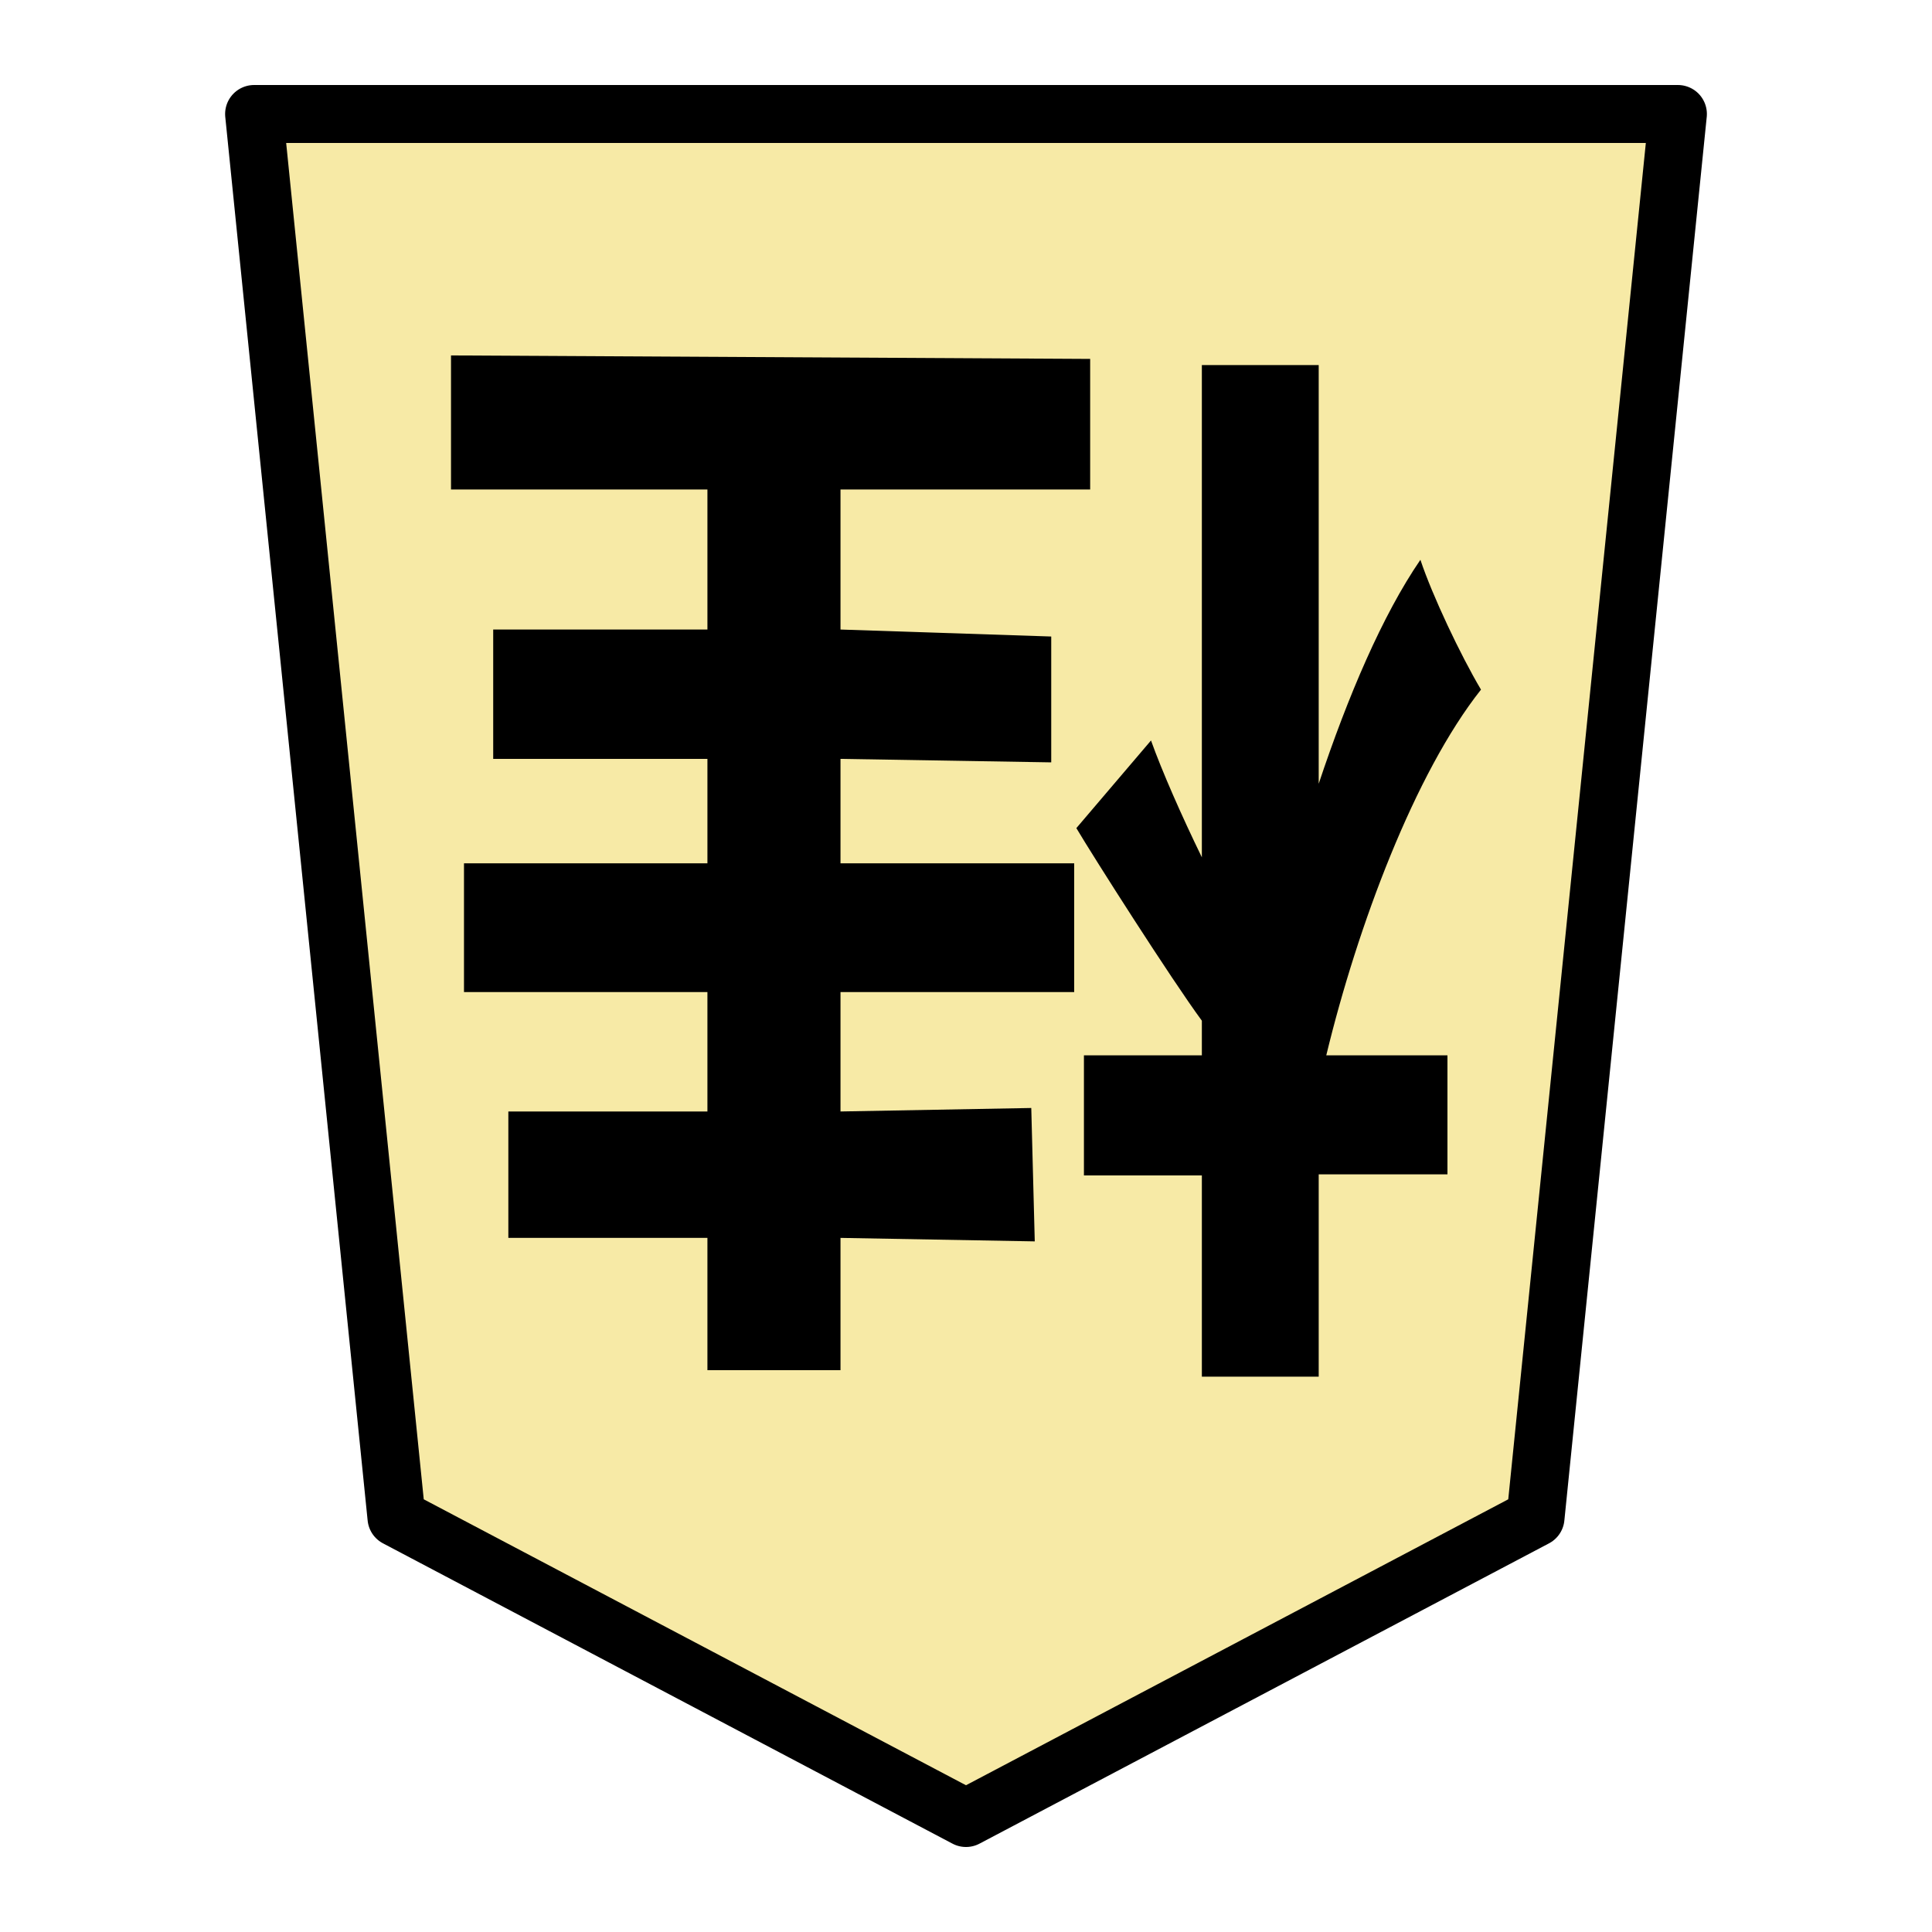 <?xml version="1.0" encoding="UTF-8" standalone="no"?>
<svg
   xmlns:dc="http://purl.org/dc/elements/1.1/"
   xmlns:cc="http://creativecommons.org/ns#"
   xmlns:rdf="http://www.w3.org/1999/02/22-rdf-syntax-ns#"
   xmlns:svg="http://www.w3.org/2000/svg"
   xmlns="http://www.w3.org/2000/svg"
   xmlns:sodipodi="http://sodipodi.sourceforge.net/DTD/sodipodi-0.dtd"
   xmlns:inkscape="http://www.inkscape.org/namespaces/inkscape"
   version="1.1"
   style="overflow:visible"
   viewBox="-150 -150 300 300"
   height="1200px"
   width="1200px"
   id="svg6005"
   sodipodi:docname="1KE.svg"
   inkscape:version="0.92.5 (2060ec1f9f, 2020-04-08)">
  <defs
     id="defs6009" />
  <sodipodi:namedview
     pagecolor="#ffffff"
     bordercolor="#666666"
     borderopacity="1"
     objecttolerance="10"
     gridtolerance="10"
     guidetolerance="10"
     inkscape:pageopacity="0"
     inkscape:pageshadow="2"
     inkscape:window-width="1310"
     inkscape:window-height="759"
     id="namedview6007"
     showgrid="false"
     inkscape:zoom="0.46166667"
     inkscape:cx="571.84116"
     inkscape:cy="600"
     inkscape:window-x="106"
     inkscape:window-y="22"
     inkscape:window-maximized="0"
     inkscape:current-layer="g6001"
     showguides="true" />
  <rect
     fill-opacity="0"
     fill="rgb(0,0,0)"
     height="300"
     width="300"
     y="-150"
     x="-150"
     id="rect5993" />
  <g
     style="fill:#ffffff;stroke-linejoin:round"
     id="g6001">
    <path
       style="fill:#f7eaa6;fill-opacity:1;stroke:none;stroke-width:0.9;stroke-linecap:butt;stroke-linejoin:round"
       inkscape:connector-curvature="0"
       id="path5995"
       d="M -0.002,132.3 88.435,85.667 110.544,-132.3 h -221.088 l 22.109,217.966 z" />
    <path
       style="fill:#000000;stroke:none;stroke-width:0.936;stroke-linecap:butt;stroke-linejoin:round"
       d="M -19.488,62.757 V 42.219 l 30.165,0.542 -0.542,-20.713 -29.623,0.542 V 4.05 H 16.8 V -15.943 h -36.288 v -16.219 l 32.722,0.542 v -19.542 l -32.722,-1.083 v -21.743 h 38.768 v -20.28 l -99.248,-0.542 v 20.821 h 39.816 v 21.743 h -33.264 v 20.084 h 33.264 v 16.219 H -77.952 V 4.05 h 37.8 V 22.589 h -30.912 v 19.63 h 30.912 v 20.539 z"
       id="path1500"
       inkscape:connector-curvature="0"
       sodipodi:nodetypes="ccccccccccccccccccccccccccccccccc" />
    <path
       style="fill:#000000;stroke:none;stroke-width:0.9;stroke-linecap:butt;stroke-linejoin:round"
       d="m 17.136,-21.411 c 2.688,4.536 14.784,23.52 19.488,29.904 V 13.869 H 18.312 v 18.648 h 18.312 v 31.248 h 18.144 V 32.349 H 74.76 V 13.869 H 55.944 c 4.872,-20.16 13.776,-43.848 24.024,-56.784 -3.192,-5.376 -7.56,-14.616 -9.408,-20.16 -5.88,8.568 -11.256,21.168 -15.792,34.776 v -65.016 h -18.144 v 76.44 c -3.192,-6.552 -6.216,-13.44 -7.896,-18.144 z"
       id="path1498"
       inkscape:connector-curvature="0" />
    <path
       style="fill:none;stroke:#000000;stroke-width:9;stroke-linecap:butt;stroke-linejoin:round;stroke-opacity:1"
       inkscape:connector-curvature="0"
       id="path5999"
       d="M -0.002,132.3 88.435,85.667 110.544,-132.3 h -221.088 l 22.109,217.966 z" />
  </g>
</svg>

